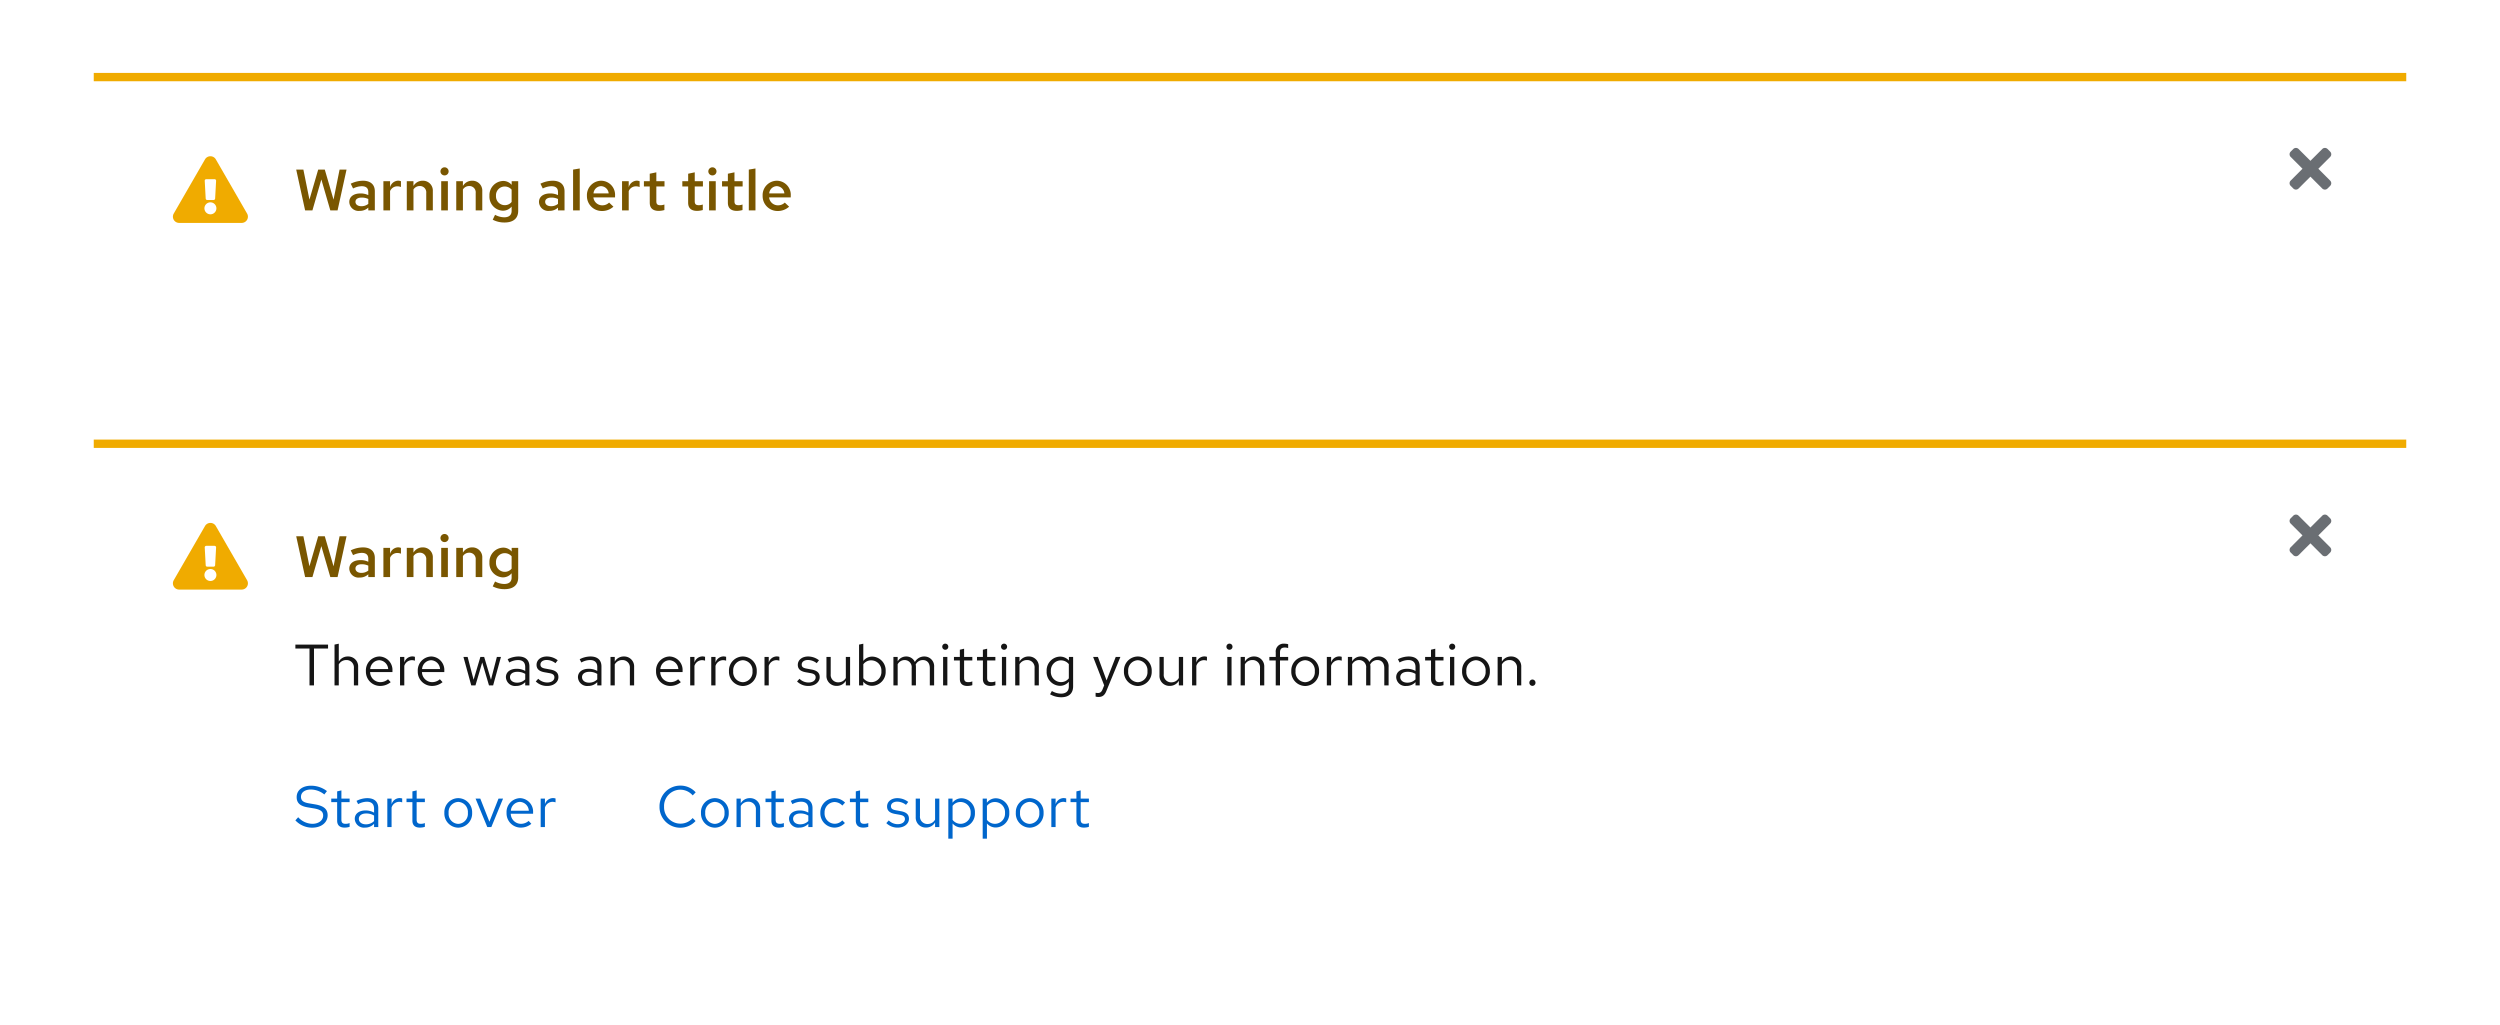 <svg xmlns="http://www.w3.org/2000/svg" xmlns:xlink="http://www.w3.org/1999/xlink" width="600" height="246" viewBox="0 0 600 246"><defs><filter id="a" x="0" y="88" width="600" height="158" filterUnits="userSpaceOnUse"><feOffset dy="5" input="SourceAlpha"/><feGaussianBlur stdDeviation="7.5" result="b"/><feFlood flood-opacity="0.2"/><feComposite operator="in" in2="b"/><feComposite in="SourceGraphic"/></filter><filter id="c" x="0" y="0" width="600" height="101" filterUnits="userSpaceOnUse"><feOffset dy="5" input="SourceAlpha"/><feGaussianBlur stdDeviation="7.5" result="d"/><feFlood flood-opacity="0.2"/><feComposite operator="in" in2="d"/><feComposite in="SourceGraphic"/></filter></defs><g transform="translate(-560.5 -1146.5)"><g transform="translate(223 1030)"><g transform="matrix(1, 0, 0, 1, 337.5, 116.5)" filter="url(#a)"><rect width="555" height="113" transform="translate(22.5 105.5)" fill="#fff"/></g><g transform="translate(29 -10)"><rect width="14" height="14" transform="translate(856 248)" fill="none"/><path d="M6.9,85l2.843-2.843a.894.894,0,0,0,0-1.264l-.632-.632a.894.894,0,0,0-1.264,0L5,83.1,2.157,80.262a.894.894,0,0,0-1.264,0l-.632.632a.894.894,0,0,0,0,1.264L3.1,85,.262,87.843a.894.894,0,0,0,0,1.264l.632.632a.894.894,0,0,0,1.264,0L5,86.9l2.843,2.843a.894.894,0,0,0,1.264,0l.632-.632a.894.894,0,0,0,0-1.264Z" transform="translate(858 170)" fill="#6a6e73"/></g><path d="M5.8-.826A3.924,3.924,0,0,1,1.876-4.9,3.918,3.918,0,0,1,5.768-8.974,3.928,3.928,0,0,1,8.75-7.6l.714-.742a4.9,4.9,0,0,0-3.7-1.61A4.966,4.966,0,0,0,.784-4.9,4.966,4.966,0,0,0,5.768.154a4.951,4.951,0,0,0,3.668-1.61l-.7-.714A3.84,3.84,0,0,1,5.8-.826Zm4.942-2.59A3.384,3.384,0,0,0,14.056.14,3.389,3.389,0,0,0,17.4-3.416a3.365,3.365,0,0,0-3.346-3.528A3.359,3.359,0,0,0,10.738-3.416ZM16.38-3.4A2.412,2.412,0,0,1,14.056-.77,2.4,2.4,0,0,1,11.76-3.4a2.421,2.421,0,0,1,2.3-2.646A2.424,2.424,0,0,1,16.38-3.4ZM19.264,0h1.022V-5.04a2.03,2.03,0,0,1,1.792-1.05,1.771,1.771,0,0,1,1.834,1.96V0h1.022V-4.424a2.382,2.382,0,0,0-2.464-2.52,2.462,2.462,0,0,0-2.184,1.232v-1.12H19.264Zm8.372-1.54c0,1.064.6,1.666,1.792,1.666a4.124,4.124,0,0,0,1.2-.182v-.91a2.521,2.521,0,0,1-.966.182c-.728,0-1.008-.294-1.008-1.022V-5.992h1.974v-.84H28.658V-8.806l-1.022.238v1.736H26.222v.84h1.414ZM34.328.126a2.906,2.906,0,0,0,2.17-.91V0h1.008V-4.536c0-1.582-.98-2.408-2.646-2.408a5.722,5.722,0,0,0-2.576.658l.392.784a4.407,4.407,0,0,1,2.058-.588c1.148,0,1.764.546,1.764,1.694v.924a4.1,4.1,0,0,0-2.072-.518c-1.484,0-2.562.756-2.562,2.016A2.2,2.2,0,0,0,34.328.126ZM32.844-1.988c0-.8.728-1.274,1.722-1.274a3.545,3.545,0,0,1,1.932.5v1.316a2.726,2.726,0,0,1-1.96.784C33.544-.658,32.844-1.19,32.844-1.988ZM42.784-.8A2.465,2.465,0,0,1,40.4-3.416a2.478,2.478,0,0,1,2.38-2.6,2.61,2.61,0,0,1,1.876.854l.658-.714A3.628,3.628,0,0,0,42.77-6.944a3.423,3.423,0,0,0-3.388,3.528A3.435,3.435,0,0,0,42.77.126,3.461,3.461,0,0,0,45.276-.98l-.63-.63A2.442,2.442,0,0,1,42.784-.8Zm5.11-.742c0,1.064.6,1.666,1.792,1.666a4.124,4.124,0,0,0,1.2-.182v-.91a2.521,2.521,0,0,1-.966.182c-.728,0-1.008-.294-1.008-1.022V-5.992H50.89v-.84H48.916V-8.806l-1.022.238v1.736H46.48v.84h1.414Zm7.322.588A3.788,3.788,0,0,0,58,.126c1.54,0,2.66-.952,2.646-2.114.014-1.036-.644-1.6-1.988-1.834l-1.134-.21c-.84-.154-1.19-.392-1.19-.98,0-.672.63-1.092,1.484-1.092a3.45,3.45,0,0,1,2.114.77l.546-.7a4.251,4.251,0,0,0-2.618-.91c-1.442,0-2.464.84-2.464,2,0,1.022.658,1.568,1.932,1.792l1.134.2c.854.154,1.218.448,1.218,1.022,0,.672-.616,1.232-1.722,1.232A3.06,3.06,0,0,1,55.8-1.6Zm8.078-5.88H62.272v4.424A2.382,2.382,0,0,0,64.736.112,2.462,2.462,0,0,0,66.92-1.12V0h1.022V-6.832H66.92v5.04a2.03,2.03,0,0,1-1.792,1.05A1.771,1.771,0,0,1,63.294-2.7Zm6.8,9.618H71.12V-.868A2.748,2.748,0,0,0,73.262.1a3.329,3.329,0,0,0,3.22-3.514,3.308,3.308,0,0,0-3.164-3.5,2.7,2.7,0,0,0-2.212,1.064v-.98H70.1ZM73.066-6.02A2.451,2.451,0,0,1,75.46-3.4,2.443,2.443,0,0,1,73.066-.784a2.421,2.421,0,0,1-1.946-.952V-5.082A2.352,2.352,0,0,1,73.066-6.02Zm5.278,8.806h1.022V-.868A2.748,2.748,0,0,0,81.508.1a3.329,3.329,0,0,0,3.22-3.514,3.308,3.308,0,0,0-3.164-3.5,2.7,2.7,0,0,0-2.212,1.064v-.98H78.344ZM81.312-6.02A2.451,2.451,0,0,1,83.706-3.4,2.443,2.443,0,0,1,81.312-.784a2.421,2.421,0,0,1-1.946-.952V-5.082A2.352,2.352,0,0,1,81.312-6.02Zm4.984,2.6A3.384,3.384,0,0,0,89.614.14,3.389,3.389,0,0,0,92.96-3.416a3.365,3.365,0,0,0-3.346-3.528A3.359,3.359,0,0,0,86.3-3.416Zm5.642.014A2.412,2.412,0,0,1,89.614-.77a2.4,2.4,0,0,1-2.3-2.632,2.421,2.421,0,0,1,2.3-2.646A2.424,2.424,0,0,1,91.938-3.4ZM94.822,0h1.022V-4.676a1.921,1.921,0,0,1,1.834-1.386,2.422,2.422,0,0,1,.714.126V-6.86a2.01,2.01,0,0,0-.644-.1,2.031,2.031,0,0,0-1.9,1.484V-6.832H94.822Zm6.02-1.54c0,1.064.6,1.666,1.792,1.666a4.124,4.124,0,0,0,1.2-.182v-.91a2.521,2.521,0,0,1-.966.182c-.728,0-1.008-.294-1.008-1.022V-5.992h1.974v-.84h-1.974V-8.806l-1.022.238v1.736H99.428v.84h1.414Z" transform="translate(495 315)" fill="#06c"/><path d="M.392-1.61A5.528,5.528,0,0,0,4.4.14C6.8.14,8.134-1.246,8.134-2.814c0-1.442-.84-2.254-2.982-2.632L3.584-5.712c-1.2-.21-1.848-.588-1.848-1.554,0-1.218,1.176-1.75,2.338-1.75a5.194,5.194,0,0,1,3.262,1.19l.63-.812A6.2,6.2,0,0,0,4.1-9.926c-1.792,0-3.4.9-3.4,2.744,0,1.386.826,2.128,2.59,2.436l1.582.266c1.582.28,2.184.742,2.184,1.722,0,1.092-1.008,1.974-2.618,1.974A4.719,4.719,0,0,1,1.064-2.366Zm10.024.07c0,1.064.6,1.666,1.792,1.666a4.124,4.124,0,0,0,1.2-.182v-.91a2.521,2.521,0,0,1-.966.182c-.728,0-1.008-.294-1.008-1.022V-5.992h1.974v-.84H11.438V-8.806l-1.022.238v1.736H9v.84h1.414ZM17.108.126a2.906,2.906,0,0,0,2.17-.91V0h1.008V-4.536c0-1.582-.98-2.408-2.646-2.408a5.722,5.722,0,0,0-2.576.658l.392.784a4.407,4.407,0,0,1,2.058-.588c1.148,0,1.764.546,1.764,1.694v.924a4.1,4.1,0,0,0-2.072-.518c-1.484,0-2.562.756-2.562,2.016A2.2,2.2,0,0,0,17.108.126ZM15.624-1.988c0-.8.728-1.274,1.722-1.274a3.545,3.545,0,0,1,1.932.5v1.316a2.726,2.726,0,0,1-1.96.784C16.324-.658,15.624-1.19,15.624-1.988ZM22.456,0h1.022V-4.676a1.921,1.921,0,0,1,1.834-1.386,2.422,2.422,0,0,1,.714.126V-6.86a2.01,2.01,0,0,0-.644-.1,2.031,2.031,0,0,0-1.9,1.484V-6.832H22.456Zm6.02-1.54c0,1.064.6,1.666,1.792,1.666a4.124,4.124,0,0,0,1.2-.182v-.91a2.521,2.521,0,0,1-.966.182c-.728,0-1.008-.294-1.008-1.022V-5.992h1.974v-.84H29.5V-8.806l-1.022.238v1.736H27.062v.84h1.414Zm7.672-1.876A3.384,3.384,0,0,0,39.466.14a3.389,3.389,0,0,0,3.346-3.556,3.365,3.365,0,0,0-3.346-3.528A3.359,3.359,0,0,0,36.148-3.416ZM41.79-3.4A2.412,2.412,0,0,1,39.466-.77,2.4,2.4,0,0,1,37.17-3.4a2.421,2.421,0,0,1,2.3-2.646A2.424,2.424,0,0,1,41.79-3.4ZM46.452,0h.966l2.814-6.832H49.14L46.956-1.288,44.772-6.832H43.638Zm4.62-3.416A3.418,3.418,0,0,0,54.46.126a3.935,3.935,0,0,0,2.562-.91l-.644-.7a2.792,2.792,0,0,1-1.876.7A2.459,2.459,0,0,1,52.08-3.206h5.362V-3.5a3.236,3.236,0,0,0-3.136-3.444A3.336,3.336,0,0,0,51.072-3.416Zm3.22-2.632A2.25,2.25,0,0,1,56.42-3.92H52.108A2.258,2.258,0,0,1,54.292-6.048ZM59.262,0h1.022V-4.676a1.921,1.921,0,0,1,1.834-1.386,2.422,2.422,0,0,1,.714.126V-6.86a2.01,2.01,0,0,0-.644-.1,2.031,2.031,0,0,0-1.9,1.484V-6.832H59.262Z" transform="translate(408 315)" fill="#06c"/><path d="M.392-8.848H3.78V0H4.858V-8.848H8.232V-9.8H.392ZM14.434,0h1.022V-4.424a2.382,2.382,0,0,0-2.464-2.52,2.462,2.462,0,0,0-2.184,1.232v-4.3L9.786-9.8V0h1.022V-5.04A2.03,2.03,0,0,1,12.6-6.09a1.771,1.771,0,0,1,1.834,1.96Zm2.884-3.416A3.418,3.418,0,0,0,20.706.126a3.935,3.935,0,0,0,2.562-.91l-.644-.7a2.792,2.792,0,0,1-1.876.7,2.459,2.459,0,0,1-2.422-2.422h5.362V-3.5a3.236,3.236,0,0,0-3.136-3.444A3.336,3.336,0,0,0,17.318-3.416Zm3.22-2.632A2.25,2.25,0,0,1,22.666-3.92H18.354A2.258,2.258,0,0,1,20.538-6.048ZM25.508,0H26.53V-4.676a1.921,1.921,0,0,1,1.834-1.386,2.422,2.422,0,0,1,.714.126V-6.86a2.01,2.01,0,0,0-.644-.1,2.031,2.031,0,0,0-1.9,1.484V-6.832H25.508Zm4.256-3.416A3.418,3.418,0,0,0,33.152.126a3.935,3.935,0,0,0,2.562-.91l-.644-.7a2.792,2.792,0,0,1-1.876.7,2.459,2.459,0,0,1-2.422-2.422h5.362V-3.5A3.236,3.236,0,0,0,33-6.944,3.336,3.336,0,0,0,29.764-3.416Zm3.22-2.632A2.25,2.25,0,0,1,35.112-3.92H30.8A2.258,2.258,0,0,1,32.984-6.048ZM43.61,0l1.624-5.516L46.858,0h.994l1.876-6.832h-.98l-1.414,5.46L45.7-6.832h-.91L43.162-1.358,41.734-6.832H40.726L42.6,0Zm9.772.126a2.906,2.906,0,0,0,2.17-.91V0H56.56V-4.536c0-1.582-.98-2.408-2.646-2.408a5.722,5.722,0,0,0-2.576.658l.392.784a4.407,4.407,0,0,1,2.058-.588c1.148,0,1.764.546,1.764,1.694v.924A4.1,4.1,0,0,0,53.48-3.99c-1.484,0-2.562.756-2.562,2.016A2.2,2.2,0,0,0,53.382.126ZM51.9-1.988c0-.8.728-1.274,1.722-1.274a3.545,3.545,0,0,1,1.932.5v1.316a2.726,2.726,0,0,1-1.96.784C52.6-.658,51.9-1.19,51.9-1.988ZM58.086-.952A3.788,3.788,0,0,0,60.872.126c1.54,0,2.66-.952,2.646-2.114.014-1.036-.644-1.6-1.988-1.834L60.4-4.032c-.84-.154-1.19-.392-1.19-.98,0-.672.63-1.092,1.484-1.092a3.45,3.45,0,0,1,2.114.77l.546-.7a4.251,4.251,0,0,0-2.618-.91c-1.442,0-2.464.84-2.464,2,0,1.022.658,1.568,1.932,1.792l1.134.2c.854.154,1.218.448,1.218,1.022,0,.672-.616,1.232-1.722,1.232a3.06,3.06,0,0,1-2.156-.9ZM70.672.126a2.906,2.906,0,0,0,2.17-.91V0H73.85V-4.536c0-1.582-.98-2.408-2.646-2.408a5.722,5.722,0,0,0-2.576.658l.392.784a4.407,4.407,0,0,1,2.058-.588c1.148,0,1.764.546,1.764,1.694v.924A4.1,4.1,0,0,0,70.77-3.99c-1.484,0-2.562.756-2.562,2.016A2.2,2.2,0,0,0,70.672.126ZM69.188-1.988c0-.8.728-1.274,1.722-1.274a3.545,3.545,0,0,1,1.932.5v1.316a2.726,2.726,0,0,1-1.96.784C69.888-.658,69.188-1.19,69.188-1.988ZM76.02,0h1.022V-5.04a2.03,2.03,0,0,1,1.792-1.05,1.771,1.771,0,0,1,1.834,1.96V0H81.69V-4.424a2.382,2.382,0,0,0-2.464-2.52,2.462,2.462,0,0,0-2.184,1.232v-1.12H76.02ZM86.954-3.416A3.418,3.418,0,0,0,90.342.126,3.935,3.935,0,0,0,92.9-.784l-.644-.7a2.792,2.792,0,0,1-1.876.7,2.459,2.459,0,0,1-2.422-2.422h5.362V-3.5a3.236,3.236,0,0,0-3.136-3.444A3.336,3.336,0,0,0,86.954-3.416Zm3.22-2.632A2.25,2.25,0,0,1,92.3-3.92H87.99A2.258,2.258,0,0,1,90.174-6.048ZM95.144,0h1.022V-4.676A1.921,1.921,0,0,1,98-6.062a2.422,2.422,0,0,1,.714.126V-6.86a2.01,2.01,0,0,0-.644-.1,2.031,2.031,0,0,0-1.9,1.484V-6.832H95.144ZM100.2,0h1.022V-4.676a1.921,1.921,0,0,1,1.834-1.386,2.422,2.422,0,0,1,.714.126V-6.86a2.01,2.01,0,0,0-.644-.1,2.031,2.031,0,0,0-1.9,1.484V-6.832H100.2Zm4.256-3.416A3.384,3.384,0,0,0,107.772.14a3.389,3.389,0,0,0,3.346-3.556,3.365,3.365,0,0,0-3.346-3.528A3.359,3.359,0,0,0,104.454-3.416ZM110.1-3.4A2.412,2.412,0,0,1,107.772-.77a2.4,2.4,0,0,1-2.3-2.632,2.421,2.421,0,0,1,2.3-2.646A2.424,2.424,0,0,1,110.1-3.4ZM112.98,0H114V-4.676a1.921,1.921,0,0,1,1.834-1.386,2.422,2.422,0,0,1,.714.126V-6.86a2.01,2.01,0,0,0-.644-.1A2.031,2.031,0,0,0,114-5.474V-6.832H112.98Zm7.812-.952A3.788,3.788,0,0,0,123.578.126c1.54,0,2.66-.952,2.646-2.114.014-1.036-.644-1.6-1.988-1.834l-1.134-.21c-.84-.154-1.19-.392-1.19-.98,0-.672.63-1.092,1.484-1.092a3.45,3.45,0,0,1,2.114.77l.546-.7a4.251,4.251,0,0,0-2.618-.91c-1.442,0-2.464.84-2.464,2,0,1.022.658,1.568,1.932,1.792l1.134.2c.854.154,1.218.448,1.218,1.022,0,.672-.616,1.232-1.722,1.232a3.059,3.059,0,0,1-2.156-.9Zm8.078-5.88h-1.022v4.424a2.382,2.382,0,0,0,2.464,2.52A2.462,2.462,0,0,0,132.5-1.12V0h1.022V-6.832H132.5v5.04A2.03,2.03,0,0,1,130.7-.742,1.771,1.771,0,0,1,128.87-2.7Zm13.188,3.416a3.308,3.308,0,0,0-3.164-3.5,2.705,2.705,0,0,0-2.2,1.036v-4.13l-1.022.21V0h1.008V-.9A2.7,2.7,0,0,0,138.838.1,3.329,3.329,0,0,0,142.058-3.416Zm-3.416-2.6A2.451,2.451,0,0,1,141.036-3.4a2.443,2.443,0,0,1-2.394,2.618,2.421,2.421,0,0,1-1.946-.952V-5.082A2.352,2.352,0,0,1,138.642-6.02ZM143.92,0h1.022V-5.082a1.9,1.9,0,0,1,1.666-1.008A1.7,1.7,0,0,1,148.3-4.158V0h1.022V-4.41a2.834,2.834,0,0,0-.056-.6,1.921,1.921,0,0,1,1.708-1.078c1.064,0,1.68.756,1.68,1.932V0h1.036V-4.41a2.335,2.335,0,0,0-2.338-2.534,2.551,2.551,0,0,0-2.282,1.33,2.24,2.24,0,0,0-2.086-1.33,2.338,2.338,0,0,0-2.044,1.176V-6.832H143.92Zm12.446-8.554a.726.726,0,0,0,.728-.742.723.723,0,0,0-.728-.728.723.723,0,0,0-.728.728A.726.726,0,0,0,156.366-8.554Zm.5,1.722h-1.022V0h1.022Zm3,5.292c0,1.064.6,1.666,1.792,1.666a4.124,4.124,0,0,0,1.2-.182v-.91a2.521,2.521,0,0,1-.966.182c-.728,0-1.008-.294-1.008-1.022V-5.992h1.974v-.84h-1.974V-8.806l-1.022.238v1.736h-1.414v.84h1.414Zm5.53,0c0,1.064.6,1.666,1.792,1.666a4.124,4.124,0,0,0,1.2-.182v-.91a2.521,2.521,0,0,1-.966.182c-.728,0-1.008-.294-1.008-1.022V-5.992h1.974v-.84h-1.974V-8.806l-1.022.238v1.736h-1.414v.84H165.4Zm5.082-7.014a.726.726,0,0,0,.728-.742.723.723,0,0,0-.728-.728.723.723,0,0,0-.728.728A.726.726,0,0,0,170.478-8.554Zm.5,1.722H169.96V0h1.022ZM173.152,0h1.022V-5.04a2.03,2.03,0,0,1,1.792-1.05A1.771,1.771,0,0,1,177.8-4.13V0h1.022V-4.424a2.382,2.382,0,0,0-2.464-2.52,2.462,2.462,0,0,0-2.184,1.232v-1.12h-1.022Zm10.7.1a2.759,2.759,0,0,0,2.17-.994V.224c0,1.148-.672,1.75-1.9,1.75a4.448,4.448,0,0,1-2.17-.63l-.434.784a5.318,5.318,0,0,0,2.66.714c1.848,0,2.87-.924,2.87-2.632V-6.832h-1.008v.868a2.82,2.82,0,0,0-2.128-.952,3.329,3.329,0,0,0-3.22,3.514A3.308,3.308,0,0,0,183.848.1Zm-2.142-3.514a2.428,2.428,0,0,1,2.38-2.6,2.462,2.462,0,0,1,1.932.91v3.4a2.36,2.36,0,0,1-1.932.91A2.44,2.44,0,0,1,181.706-3.416ZM194.11.952c-.28.7-.644.868-1.106.868a3.447,3.447,0,0,1-.56-.056v.91a2.247,2.247,0,0,0,.658.1c1.022,0,1.54-.434,1.96-1.512l3.332-8.092h-1.12l-2.2,5.628L193-6.832h-1.148L194.5-.014Zm5.138-4.368A3.384,3.384,0,0,0,202.566.14a3.389,3.389,0,0,0,3.346-3.556,3.365,3.365,0,0,0-3.346-3.528A3.359,3.359,0,0,0,199.248-3.416Zm5.642.014A2.412,2.412,0,0,1,202.566-.77a2.4,2.4,0,0,1-2.3-2.632,2.421,2.421,0,0,1,2.3-2.646A2.424,2.424,0,0,1,204.89-3.4Zm3.906-3.43h-1.022v4.424a2.382,2.382,0,0,0,2.464,2.52,2.462,2.462,0,0,0,2.184-1.232V0h1.022V-6.832h-1.022v5.04a2.03,2.03,0,0,1-1.792,1.05A1.771,1.771,0,0,1,208.8-2.7ZM215.6,0h1.022V-4.676a1.921,1.921,0,0,1,1.834-1.386,2.422,2.422,0,0,1,.714.126V-6.86a2.01,2.01,0,0,0-.644-.1,2.031,2.031,0,0,0-1.9,1.484V-6.832H215.6Zm8.974-8.554A.726.726,0,0,0,225.3-9.3a.723.723,0,0,0-.728-.728.723.723,0,0,0-.728.728A.726.726,0,0,0,224.574-8.554Zm.5,1.722h-1.022V0h1.022ZM227.248,0h1.022V-5.04a2.03,2.03,0,0,1,1.792-1.05A1.771,1.771,0,0,1,231.9-4.13V0h1.022V-4.424a2.382,2.382,0,0,0-2.464-2.52,2.462,2.462,0,0,0-2.184,1.232v-1.12h-1.022Zm6.9-6.832v.84h1.526V0H236.7V-5.992h1.96v-.84H236.7V-7.9c0-.826.364-1.19,1.12-1.19a2.5,2.5,0,0,1,.84.126v-.924a3.206,3.206,0,0,0-.924-.126,1.879,1.879,0,0,0-2.058,2.1v1.078Zm5.264,3.416A3.384,3.384,0,0,0,242.732.14a3.389,3.389,0,0,0,3.346-3.556,3.365,3.365,0,0,0-3.346-3.528A3.359,3.359,0,0,0,239.414-3.416Zm5.642.014A2.412,2.412,0,0,1,242.732-.77a2.4,2.4,0,0,1-2.3-2.632,2.421,2.421,0,0,1,2.3-2.646A2.424,2.424,0,0,1,245.056-3.4ZM247.94,0h1.022V-4.676A1.921,1.921,0,0,1,250.8-6.062a2.422,2.422,0,0,1,.714.126V-6.86a2.01,2.01,0,0,0-.644-.1,2.031,2.031,0,0,0-1.9,1.484V-6.832H247.94Zm5.054,0h1.022V-5.082a1.9,1.9,0,0,1,1.666-1.008,1.7,1.7,0,0,1,1.694,1.932V0H258.4V-4.41a2.832,2.832,0,0,0-.056-.6A1.921,1.921,0,0,1,260.05-6.09c1.064,0,1.68.756,1.68,1.932V0h1.036V-4.41a2.335,2.335,0,0,0-2.338-2.534,2.551,2.551,0,0,0-2.282,1.33,2.24,2.24,0,0,0-2.086-1.33,2.338,2.338,0,0,0-2.044,1.176V-6.832h-1.022ZM267.05.126a2.906,2.906,0,0,0,2.17-.91V0h1.008V-4.536c0-1.582-.98-2.408-2.646-2.408a5.722,5.722,0,0,0-2.576.658l.392.784a4.407,4.407,0,0,1,2.058-.588c1.148,0,1.764.546,1.764,1.694v.924a4.1,4.1,0,0,0-2.072-.518c-1.484,0-2.562.756-2.562,2.016A2.2,2.2,0,0,0,267.05.126Zm-1.484-2.114c0-.8.728-1.274,1.722-1.274a3.545,3.545,0,0,1,1.932.5v1.316a2.726,2.726,0,0,1-1.96.784C266.266-.658,265.566-1.19,265.566-1.988Zm7.378.448c0,1.064.6,1.666,1.792,1.666a4.124,4.124,0,0,0,1.2-.182v-.91a2.521,2.521,0,0,1-.966.182c-.728,0-1.008-.294-1.008-1.022V-5.992h1.974v-.84h-1.974V-8.806l-1.022.238v1.736H271.53v.84h1.414Zm5.082-7.014a.726.726,0,0,0,.728-.742.723.723,0,0,0-.728-.728.723.723,0,0,0-.728.728A.726.726,0,0,0,278.026-8.554Zm.5,1.722h-1.022V0h1.022Zm1.876,3.416A3.384,3.384,0,0,0,283.724.14a3.389,3.389,0,0,0,3.346-3.556,3.365,3.365,0,0,0-3.346-3.528A3.359,3.359,0,0,0,280.406-3.416Zm5.642.014A2.412,2.412,0,0,1,283.724-.77a2.4,2.4,0,0,1-2.3-2.632,2.421,2.421,0,0,1,2.3-2.646A2.424,2.424,0,0,1,286.048-3.4ZM288.932,0h1.022V-5.04a2.03,2.03,0,0,1,1.792-1.05,1.771,1.771,0,0,1,1.834,1.96V0H294.6V-4.424a2.382,2.382,0,0,0-2.464-2.52,2.462,2.462,0,0,0-2.184,1.232v-1.12h-1.022Zm8.358-1.414a.753.753,0,0,0-.742.77.75.75,0,0,0,.742.756.747.747,0,0,0,.728-.756A.751.751,0,0,0,297.29-1.414Z" transform="translate(408 281)" fill="#151515"/><path d="M4.48,0,6.622-7.434,8.778,0h1.736L12.67-9.8H11L9.548-2.59,7.448-9.8H5.866l-2.1,7.21L2.31-9.8H.588L2.73,0ZM15.806.112a2.978,2.978,0,0,0,2.086-.784V0H19.46V-4.578c0-1.652-1.064-2.548-2.87-2.548a6.854,6.854,0,0,0-2.912.714l.56,1.148a4.966,4.966,0,0,1,2.044-.546c1.064,0,1.61.448,1.61,1.4v.742a4.229,4.229,0,0,0-1.862-.406c-1.624,0-2.7.756-2.7,2.044A2.222,2.222,0,0,0,15.806.112Zm-.994-2.184c0-.644.6-1.008,1.47-1.008a3.635,3.635,0,0,1,1.61.336v1.176a2.629,2.629,0,0,1-1.666.56C15.386-1.008,14.812-1.414,14.812-2.072ZM21.518,0h1.6V-4.634A1.852,1.852,0,0,1,24.85-5.782a2.3,2.3,0,0,1,.882.168V-7a1.873,1.873,0,0,0-.7-.14,2.077,2.077,0,0,0-1.918,1.61V-7.014h-1.6Zm5.614,0h1.6V-5.026a1.768,1.768,0,0,1,1.526-.826,1.51,1.51,0,0,1,1.54,1.68V0h1.582V-4.62A2.364,2.364,0,0,0,30.94-7.126a2.52,2.52,0,0,0-2.212,1.26V-7.014h-1.6ZM36.19-8.4a.965.965,0,0,0,.98-.98.98.98,0,0,0-.98-.966.989.989,0,0,0-.98.966A.974.974,0,0,0,36.19-8.4Zm.8,1.386h-1.6V0h1.6ZM39,0h1.6V-5.026a1.768,1.768,0,0,1,1.526-.826,1.51,1.51,0,0,1,1.54,1.68V0h1.582V-4.62a2.364,2.364,0,0,0-2.436-2.506A2.52,2.52,0,0,0,40.6-5.866V-7.014H39ZM50.148.07A2.663,2.663,0,0,0,52.29-.924V.1c0,1.022-.63,1.554-1.792,1.554a4.768,4.768,0,0,1-2.184-.6l-.56,1.176a6.051,6.051,0,0,0,2.814.672c2.128,0,3.3-.994,3.3-2.8V-7.014H52.3v.882a2.638,2.638,0,0,0-2.058-.938A3.4,3.4,0,0,0,46.97-3.5,3.366,3.366,0,0,0,50.148.07ZM48.538-3.5a2.1,2.1,0,0,1,2.086-2.24,2.179,2.179,0,0,1,1.666.756V-2.03a2.082,2.082,0,0,1-1.666.77A2.113,2.113,0,0,1,48.538-3.5Z" transform="translate(408 255)" fill="#795600"/><g transform="translate(-23 -8)"><rect width="24" height="24" transform="translate(399 246)" fill="none"/><path d="M17.8,13.75A1.5,1.5,0,0,1,16.5,16H1.5A1.5,1.5,0,0,1,.2,13.75L7.7.75a1.5,1.5,0,0,1,2.6,0ZM9,11.062A1.437,1.437,0,1,0,10.437,12.5,1.437,1.437,0,0,0,9,11.062ZM7.635,5.9l.232,4.25a.375.375,0,0,0,.374.355H9.758a.375.375,0,0,0,.374-.355l.232-4.25a.375.375,0,0,0-.374-.4H8.009a.375.375,0,0,0-.374.4Z" transform="translate(402 250)" fill="#f0ab00"/></g><rect width="555" height="2" transform="translate(360 222)" fill="#f0ab00"/></g><g transform="translate(223 942)"><g transform="matrix(1, 0, 0, 1, 337.5, 204.5)" filter="url(#c)"><rect width="555" height="56" transform="translate(22.5 17.5)" fill="#fff"/></g><g transform="translate(29 -10)"><rect width="14" height="14" transform="translate(856 248)" fill="none"/><path d="M6.9,85l2.843-2.843a.894.894,0,0,0,0-1.264l-.632-.632a.894.894,0,0,0-1.264,0L5,83.1,2.157,80.262a.894.894,0,0,0-1.264,0l-.632.632a.894.894,0,0,0,0,1.264L3.1,85,.262,87.843a.894.894,0,0,0,0,1.264l.632.632a.894.894,0,0,0,1.264,0L5,86.9l2.843,2.843a.894.894,0,0,0,1.264,0l.632-.632a.894.894,0,0,0,0-1.264Z" transform="translate(858 170)" fill="#6a6e73"/></g><path d="M4.48,0,6.622-7.434,8.778,0h1.736L12.67-9.8H11L9.548-2.59,7.448-9.8H5.866l-2.1,7.21L2.31-9.8H.588L2.73,0ZM15.806.112a2.978,2.978,0,0,0,2.086-.784V0H19.46V-4.578c0-1.652-1.064-2.548-2.87-2.548a6.854,6.854,0,0,0-2.912.714l.56,1.148a4.966,4.966,0,0,1,2.044-.546c1.064,0,1.61.448,1.61,1.4v.742a4.229,4.229,0,0,0-1.862-.406c-1.624,0-2.7.756-2.7,2.044A2.222,2.222,0,0,0,15.806.112Zm-.994-2.184c0-.644.6-1.008,1.47-1.008a3.635,3.635,0,0,1,1.61.336v1.176a2.629,2.629,0,0,1-1.666.56C15.386-1.008,14.812-1.414,14.812-2.072ZM21.518,0h1.6V-4.634A1.852,1.852,0,0,1,24.85-5.782a2.3,2.3,0,0,1,.882.168V-7a1.873,1.873,0,0,0-.7-.14,2.077,2.077,0,0,0-1.918,1.61V-7.014h-1.6Zm5.614,0h1.6V-5.026a1.768,1.768,0,0,1,1.526-.826,1.51,1.51,0,0,1,1.54,1.68V0h1.582V-4.62A2.364,2.364,0,0,0,30.94-7.126a2.52,2.52,0,0,0-2.212,1.26V-7.014h-1.6ZM36.19-8.4a.965.965,0,0,0,.98-.98.98.98,0,0,0-.98-.966.989.989,0,0,0-.98.966A.974.974,0,0,0,36.19-8.4Zm.8,1.386h-1.6V0h1.6ZM39,0h1.6V-5.026a1.768,1.768,0,0,1,1.526-.826,1.51,1.51,0,0,1,1.54,1.68V0h1.582V-4.62a2.364,2.364,0,0,0-2.436-2.506A2.52,2.52,0,0,0,40.6-5.866V-7.014H39ZM50.148.07A2.663,2.663,0,0,0,52.29-.924V.1c0,1.022-.63,1.554-1.792,1.554a4.768,4.768,0,0,1-2.184-.6l-.56,1.176a6.051,6.051,0,0,0,2.814.672c2.128,0,3.3-.994,3.3-2.8V-7.014H52.3v.882a2.638,2.638,0,0,0-2.058-.938A3.4,3.4,0,0,0,46.97-3.5,3.366,3.366,0,0,0,50.148.07ZM48.538-3.5a2.1,2.1,0,0,1,2.086-2.24,2.179,2.179,0,0,1,1.666.756V-2.03a2.082,2.082,0,0,1-1.666.77A2.113,2.113,0,0,1,48.538-3.5ZM61.334.112A2.978,2.978,0,0,0,63.42-.672V0h1.568V-4.578c0-1.652-1.064-2.548-2.87-2.548a6.854,6.854,0,0,0-2.912.714l.56,1.148A4.966,4.966,0,0,1,61.81-5.81c1.064,0,1.61.448,1.61,1.4v.742a4.229,4.229,0,0,0-1.862-.406c-1.624,0-2.7.756-2.7,2.044A2.222,2.222,0,0,0,61.334.112ZM60.34-2.072c0-.644.6-1.008,1.47-1.008a3.635,3.635,0,0,1,1.61.336v1.176a2.629,2.629,0,0,1-1.666.56C60.914-1.008,60.34-1.414,60.34-2.072Zm8.3-7.994-1.6.266V0h1.6ZM70.364-3.5A3.568,3.568,0,0,0,73.948.14,4,4,0,0,0,76.72-.9l-1.036-.98a2.279,2.279,0,0,1-1.666.658,2.119,2.119,0,0,1-2.1-1.9h5.194v-.392A3.378,3.378,0,0,0,73.78-7.126,3.455,3.455,0,0,0,70.364-3.5Zm3.4-2.324a1.9,1.9,0,0,1,1.82,1.736h-3.64A1.871,1.871,0,0,1,73.766-5.824ZM78.792,0h1.6V-4.634a1.852,1.852,0,0,1,1.736-1.148,2.3,2.3,0,0,1,.882.168V-7a1.873,1.873,0,0,0-.7-.14,2.077,2.077,0,0,0-1.918,1.61V-7.014h-1.6Zm6.65-1.848c0,1.288.742,1.96,2.156,1.96a5.218,5.218,0,0,0,1.358-.2v-1.33A2.784,2.784,0,0,1,88-1.246c-.714,0-.98-.266-.98-.952V-5.754h1.96v-1.26h-1.96V-9.142l-1.582.336v1.792h-1.4v1.26h1.4Zm9.212,0c0,1.288.742,1.96,2.156,1.96a5.218,5.218,0,0,0,1.358-.2v-1.33a2.784,2.784,0,0,1-.952.168c-.714,0-.98-.266-.98-.952V-5.754H98.2v-1.26h-1.96V-9.142l-1.582.336v1.792h-1.4v1.26h1.4ZM100.478-8.4a.965.965,0,0,0,.98-.98.98.98,0,0,0-.98-.966.989.989,0,0,0-.98.966A.974.974,0,0,0,100.478-8.4Zm.8,1.386h-1.6V0h1.6Zm2.912,5.166c0,1.288.742,1.96,2.156,1.96a5.218,5.218,0,0,0,1.358-.2v-1.33a2.784,2.784,0,0,1-.952.168c-.714,0-.98-.266-.98-.952V-5.754h1.96v-1.26h-1.96V-9.142l-1.582.336v1.792h-1.4v1.26h1.4Zm6.622-8.218-1.6.266V0h1.6ZM112.532-3.5A3.568,3.568,0,0,0,116.116.14,4,4,0,0,0,118.888-.9l-1.036-.98a2.279,2.279,0,0,1-1.666.658,2.119,2.119,0,0,1-2.1-1.9h5.194v-.392a3.378,3.378,0,0,0-3.332-3.612A3.455,3.455,0,0,0,112.532-3.5Zm3.4-2.324a1.9,1.9,0,0,1,1.82,1.736h-3.64A1.871,1.871,0,0,1,115.934-5.824Z" transform="translate(408 255)" fill="#795600"/><g transform="translate(-23 -8)"><rect width="24" height="24" transform="translate(399 246)" fill="none"/><path d="M17.8,13.75A1.5,1.5,0,0,1,16.5,16H1.5A1.5,1.5,0,0,1,.2,13.75L7.7.75a1.5,1.5,0,0,1,2.6,0ZM9,11.062A1.437,1.437,0,1,0,10.437,12.5,1.437,1.437,0,0,0,9,11.062ZM7.635,5.9l.232,4.25a.375.375,0,0,0,.374.355H9.758a.375.375,0,0,0,.374-.355l.232-4.25a.375.375,0,0,0-.374-.4H8.009a.375.375,0,0,0-.374.4Z" transform="translate(402 250)" fill="#f0ab00"/></g><rect width="555" height="2" transform="translate(360 222)" fill="#f0ab00"/></g></g></svg>